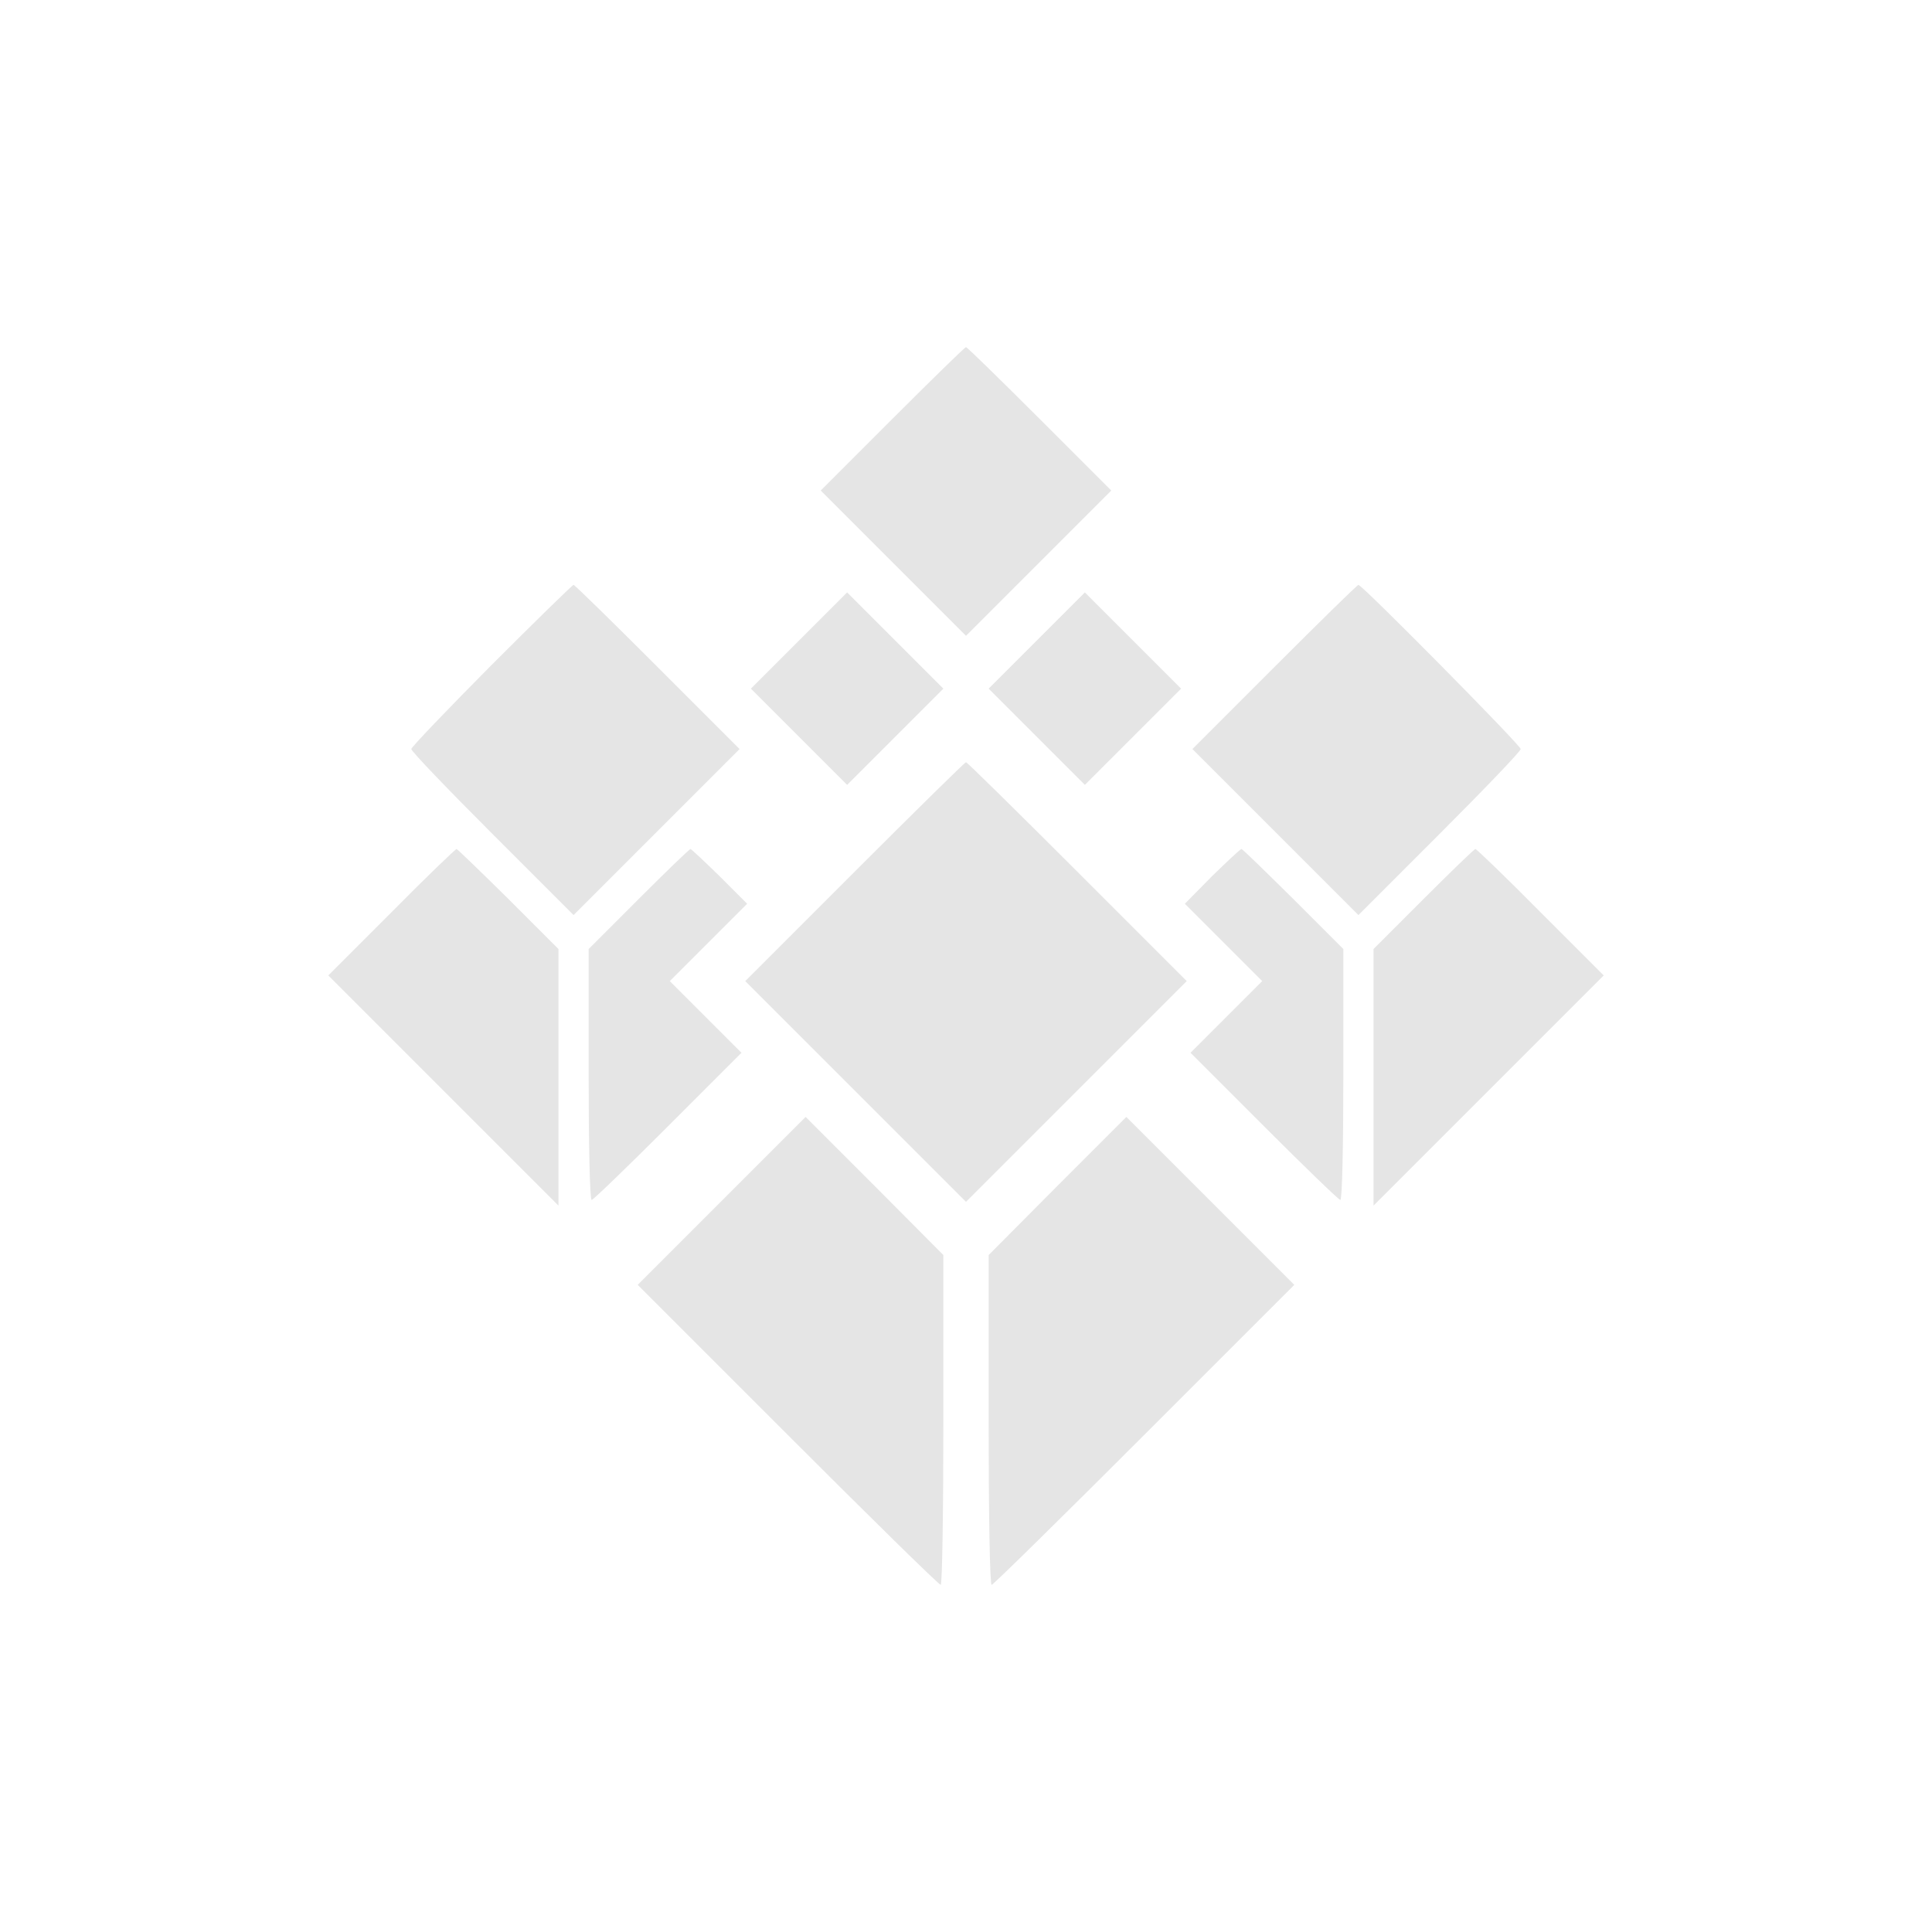 <svg xmlns="http://www.w3.org/2000/svg" width="682.667" height="682.667" version="1.0" viewBox="0 0 512 512">
    <path fill="#e5e5e5" d="m236.5 111-19 19 19.3 19.3 19.2 19.2 19.2-19.2 19.3-19.3-19-19c-10.4-10.4-19.2-19-19.5-19s-9.1 8.6-19.5 19m-106.3 65.3C118.6 188 109 198 109 198.5c0 .6 9.7 10.7 21.5 22.5l21.5 21.5 22-22 22-22-21.7-21.7c-12-12-22-21.8-22.3-21.8s-10.1 9.6-21.8 21.3m207.5.5L316 198.5l22 22 22 22 21.5-21.5c11.8-11.8 21.5-21.9 21.5-22.5 0-1-42-43.5-43-43.5-.3 0-10.3 9.8-22.3 21.8m-126-7L199 182.5l12.8 12.8 12.7 12.7 12.8-12.8 12.7-12.7-12.8-12.8-12.7-12.7zm63 0L262 182.5l12.8 12.8 12.7 12.7 12.8-12.8 12.7-12.7-12.8-12.8-12.7-12.7zM226.5 231l-29 29 29.3 29.3 29.2 29.2 29.2-29.2 29.3-29.3-29-29c-15.9-15.9-29.2-29-29.5-29s-13.6 13.1-29.5 29m-122.8 10.8L87 258.5l30.5 30.5 30.5 30.5v-68l-13.3-13.3C127.4 231 121.2 225 121 225c-.3 0-8.1 7.5-17.3 16.8m65.5-3.5L156 251.5v33.3c0 18.2.3 33.2.8 33.2.4 0 9.5-8.8 20.2-19.5l19.5-19.5-9.5-9.5-9.5-9.5 10.3-10.3 10.2-10.2-7.3-7.3c-4-3.9-7.5-7.2-7.7-7.2-.3 0-6.5 6-13.8 13.3m152-6.1-7.2 7.3 10.2 10.2 10.3 10.3-9.5 9.5-9.5 9.5 19.5 19.5c10.7 10.7 19.8 19.5 20.2 19.5.5 0 .8-15 .8-33.3v-33.2l-13.3-13.3C335.4 231 329.3 225 329 225s-3.8 3.3-7.8 7.2m56 6.1L364 251.5v68l30.5-30.5 30.5-30.5-16.7-16.7c-9.2-9.3-17-16.8-17.3-16.8s-6.5 6-13.8 13.3m-185.9 79.9L169 340.5l39.8 39.8c21.8 21.8 40 39.7 40.5 39.7.4 0 .7-19.7.7-43.7v-43.7l-18.2-18.3-18.3-18.3zm88.9-3.9L262 332.6v43.7c0 24 .3 43.7.8 43.7.4 0 18.6-17.9 40.5-39.8l39.7-39.7-22.3-22.3-22.2-22.2z"/>
</svg>
